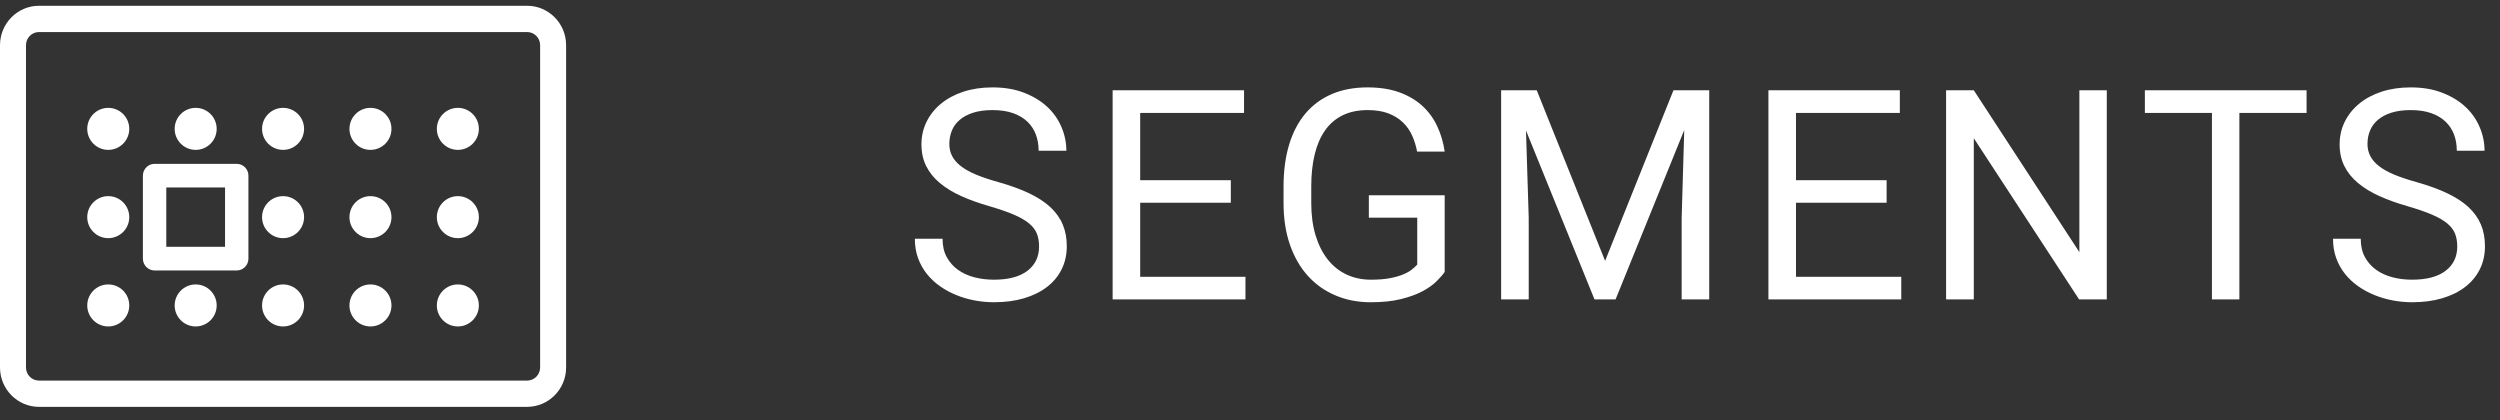 <?xml version="1.0" encoding="UTF-8"?>
<svg width="119px" height="20px" viewBox="0 0 119 20" version="1.1" xmlns="http://www.w3.org/2000/svg" xmlns:xlink="http://www.w3.org/1999/xlink">
    <rect x="0" y="0" width="119" height="20" fill="#333333" stroke="none"/>
    <!-- Generator: Sketch 43.2 (39069) - http://www.bohemiancoding.com/sketch -->
    <title>segments</title>
    <desc>Created with Sketch.</desc>
    <defs></defs>
    <g id="Page-1" stroke="none" stroke-width="1" fill="none" fill-rule="evenodd">
        <g id="model-optimizer" transform="translate(-20, -187)" fill="#FFFFFF">
            <g id="left-sidebar">
                <g id="segments" transform="translate(20, 187.25)">
                    <path d="M49.46,11.484 C49.46,11.252 49.425,11.047 49.354,10.869 C49.283,10.691 49.158,10.528 48.978,10.38 C48.798,10.232 48.555,10.093 48.25,9.963 C47.945,9.833 47.557,9.7 47.088,9.563 C46.596,9.422 46.15,9.262 45.751,9.082 C45.353,8.902 45.013,8.694 44.733,8.459 C44.453,8.225 44.237,7.957 44.087,7.656 C43.937,7.355 43.861,7.011 43.861,6.624 C43.861,6.237 43.942,5.878 44.104,5.547 C44.266,5.217 44.495,4.93 44.791,4.686 C45.087,4.442 45.443,4.252 45.857,4.115 C46.272,3.979 46.735,3.91 47.245,3.91 C47.806,3.91 48.305,3.994 48.742,4.163 C49.18,4.332 49.548,4.555 49.846,4.833 C50.145,5.111 50.371,5.432 50.526,5.797 C50.681,6.161 50.759,6.537 50.759,6.925 L49.439,6.925 C49.439,6.647 49.395,6.389 49.306,6.152 C49.217,5.915 49.082,5.71 48.899,5.537 C48.717,5.364 48.489,5.229 48.216,5.134 C47.942,5.038 47.619,4.99 47.245,4.99 C46.894,4.99 46.589,5.031 46.329,5.113 C46.069,5.195 45.855,5.308 45.687,5.452 C45.518,5.595 45.393,5.765 45.311,5.961 C45.229,6.157 45.188,6.371 45.188,6.604 C45.188,6.813 45.232,7.005 45.321,7.178 C45.41,7.351 45.548,7.51 45.734,7.656 C45.921,7.802 46.162,7.937 46.456,8.06 C46.75,8.183 47.102,8.301 47.512,8.415 C48.077,8.575 48.564,8.751 48.975,8.945 C49.385,9.139 49.723,9.358 49.99,9.604 C50.256,9.851 50.455,10.126 50.584,10.432 C50.714,10.737 50.779,11.083 50.779,11.471 C50.779,11.876 50.697,12.243 50.533,12.571 C50.369,12.899 50.136,13.18 49.833,13.412 C49.529,13.645 49.165,13.823 48.739,13.949 C48.313,14.074 47.838,14.137 47.313,14.137 C47.008,14.137 46.703,14.108 46.397,14.051 C46.092,13.994 45.799,13.909 45.519,13.795 C45.239,13.681 44.979,13.54 44.74,13.371 C44.5,13.202 44.292,13.007 44.114,12.783 C43.937,12.56 43.798,12.309 43.697,12.031 C43.597,11.753 43.547,11.448 43.547,11.115 L44.866,11.115 C44.866,11.457 44.933,11.75 45.068,11.994 C45.202,12.237 45.382,12.439 45.608,12.599 C45.833,12.758 46.093,12.875 46.387,12.951 C46.681,13.026 46.99,13.063 47.313,13.063 C48.006,13.063 48.537,12.922 48.906,12.64 C49.275,12.357 49.46,11.972 49.46,11.484 Z M58.587,9.399 L54.273,9.399 L54.273,12.927 L59.284,12.927 L59.284,14 L52.961,14 L52.961,4.047 L59.216,4.047 L59.216,5.127 L54.273,5.127 L54.273,8.326 L58.587,8.326 L58.587,9.399 Z M68.767,12.694 C68.671,12.831 68.539,12.983 68.37,13.149 C68.201,13.315 67.979,13.471 67.704,13.617 C67.428,13.763 67.09,13.886 66.688,13.986 C66.287,14.087 65.807,14.137 65.246,14.137 C64.64,14.137 64.083,14.03 63.575,13.815 C63.067,13.601 62.629,13.292 62.262,12.889 C61.895,12.486 61.609,11.991 61.404,11.406 C61.199,10.82 61.097,10.156 61.097,9.413 L61.097,8.634 C61.097,7.891 61.184,7.228 61.36,6.645 C61.535,6.061 61.793,5.567 62.132,5.161 C62.472,4.756 62.89,4.446 63.387,4.231 C63.883,4.017 64.453,3.91 65.096,3.91 C65.665,3.91 66.164,3.986 66.593,4.139 C67.021,4.292 67.386,4.504 67.687,4.775 C67.987,5.046 68.227,5.368 68.404,5.742 C68.582,6.116 68.703,6.524 68.767,6.966 L67.454,6.966 C67.404,6.697 67.325,6.443 67.218,6.204 C67.111,5.964 66.964,5.755 66.777,5.575 C66.59,5.395 66.36,5.252 66.087,5.147 C65.813,5.043 65.485,4.99 65.103,4.99 C64.638,4.99 64.237,5.075 63.899,5.243 C63.562,5.412 63.284,5.653 63.065,5.968 C62.847,6.282 62.684,6.663 62.577,7.109 C62.47,7.556 62.416,8.06 62.416,8.62 L62.416,9.413 C62.416,9.987 62.484,10.5 62.621,10.951 C62.758,11.402 62.95,11.785 63.199,12.1 C63.447,12.414 63.746,12.653 64.094,12.817 C64.443,12.981 64.829,13.063 65.253,13.063 C65.608,13.063 65.91,13.04 66.159,12.992 C66.407,12.944 66.617,12.885 66.788,12.814 C66.958,12.743 67.096,12.666 67.201,12.582 C67.306,12.497 67.393,12.419 67.461,12.346 L67.461,10.11 L65.157,10.11 L65.157,9.044 L68.767,9.044 L68.767,12.694 Z M73.149,4.047 L76.403,12.168 L79.657,4.047 L81.359,4.047 L81.359,14 L80.047,14 L80.047,10.124 L80.17,5.94 L76.902,14 L75.897,14 L72.637,5.961 L72.767,10.124 L72.767,14 L71.454,14 L71.454,4.047 L73.149,4.047 Z M89.803,9.399 L85.489,9.399 L85.489,12.927 L90.5,12.927 L90.5,14 L84.177,14 L84.177,4.047 L90.432,4.047 L90.432,5.127 L85.489,5.127 L85.489,8.326 L89.803,8.326 L89.803,9.399 Z M100.283,14 L98.964,14 L93.953,6.33 L93.953,14 L92.634,14 L92.634,4.047 L93.953,4.047 L98.978,11.751 L98.978,4.047 L100.283,4.047 L100.283,14 Z M109.793,5.127 L106.594,5.127 L106.594,14 L105.288,14 L105.288,5.127 L102.096,5.127 L102.096,4.047 L109.793,4.047 L109.793,5.127 Z M116.965,11.484 C116.965,11.252 116.93,11.047 116.859,10.869 C116.788,10.691 116.663,10.528 116.483,10.38 C116.303,10.232 116.06,10.093 115.755,9.963 C115.45,9.833 115.062,9.7 114.593,9.563 C114.101,9.422 113.655,9.262 113.256,9.082 C112.858,8.902 112.518,8.694 112.238,8.459 C111.958,8.225 111.742,7.957 111.592,7.656 C111.441,7.355 111.366,7.011 111.366,6.624 C111.366,6.237 111.447,5.878 111.609,5.547 C111.771,5.217 112,4.93 112.296,4.686 C112.592,4.442 112.948,4.252 113.362,4.115 C113.777,3.979 114.24,3.91 114.75,3.91 C115.311,3.91 115.81,3.994 116.247,4.163 C116.685,4.332 117.053,4.555 117.351,4.833 C117.65,5.111 117.876,5.432 118.031,5.797 C118.186,6.161 118.264,6.537 118.264,6.925 L116.944,6.925 C116.944,6.647 116.9,6.389 116.811,6.152 C116.722,5.915 116.587,5.71 116.404,5.537 C116.222,5.364 115.994,5.229 115.721,5.134 C115.447,5.038 115.124,4.99 114.75,4.99 C114.399,4.99 114.094,5.031 113.834,5.113 C113.574,5.195 113.36,5.308 113.191,5.452 C113.023,5.595 112.897,5.765 112.815,5.961 C112.733,6.157 112.692,6.371 112.692,6.604 C112.692,6.813 112.737,7.005 112.826,7.178 C112.915,7.351 113.052,7.51 113.239,7.656 C113.426,7.802 113.667,7.937 113.96,8.06 C114.254,8.183 114.606,8.301 115.017,8.415 C115.582,8.575 116.069,8.751 116.479,8.945 C116.89,9.139 117.228,9.358 117.495,9.604 C117.761,9.851 117.959,10.126 118.089,10.432 C118.219,10.737 118.284,11.083 118.284,11.471 C118.284,11.876 118.202,12.243 118.038,12.571 C117.874,12.899 117.64,13.18 117.337,13.412 C117.034,13.645 116.67,13.823 116.244,13.949 C115.818,14.074 115.342,14.137 114.818,14.137 C114.513,14.137 114.208,14.108 113.902,14.051 C113.597,13.994 113.304,13.909 113.024,13.795 C112.744,13.681 112.484,13.54 112.245,13.371 C112.005,13.202 111.797,13.007 111.619,12.783 C111.441,12.56 111.302,12.309 111.202,12.031 C111.102,11.753 111.052,11.448 111.052,11.115 L112.371,11.115 C112.371,11.457 112.438,11.75 112.573,11.994 C112.707,12.237 112.887,12.439 113.113,12.599 C113.338,12.758 113.598,12.875 113.892,12.951 C114.186,13.026 114.495,13.063 114.818,13.063 C115.511,13.063 116.042,12.922 116.411,12.64 C116.78,12.357 116.965,11.972 116.965,11.484 Z" id="Segments"></path>
                    <g id="icons/segments" fill-rule="nonzero">
                        <ellipse id="Oval" cx="21.794" cy="5.884" rx="1" ry="1"></ellipse>
                        <ellipse id="Oval" cx="17.634" cy="5.884" rx="1" ry="1"></ellipse>
                        <ellipse id="Oval" cx="13.474" cy="5.884" rx="1" ry="1"></ellipse>
                        <ellipse id="Oval" cx="9.314" cy="5.884" rx="1" ry="1"></ellipse>
                        <ellipse id="Oval" cx="5.153" cy="5.884" rx="1" ry="1"></ellipse>
                        <ellipse id="Oval" cx="21.794" cy="10.086" rx="1" ry="1"></ellipse>
                        <ellipse id="Oval" cx="17.634" cy="10.086" rx="1" ry="1"></ellipse>
                        <ellipse id="Oval" cx="13.474" cy="10.086" rx="1" ry="1"></ellipse>
                        <ellipse id="Oval" cx="5.153" cy="10.086" rx="1" ry="1"></ellipse>
                        <ellipse id="Oval" cx="21.794" cy="14.289" rx="1" ry="1"></ellipse>
                        <ellipse id="Oval" cx="17.634" cy="14.289" rx="1" ry="1"></ellipse>
                        <ellipse id="Oval" cx="13.474" cy="14.289" rx="1" ry="1"></ellipse>
                        <ellipse id="Oval" cx="9.314" cy="14.289" rx="1" ry="1"></ellipse>
                        <ellipse id="Oval" cx="5.153" cy="14.289" rx="1" ry="1"></ellipse>
                        <path d="M11.268,7.549 L7.358,7.549 C7.051,7.549 6.802,7.801 6.802,8.112 L6.802,12.061 C6.802,12.372 7.051,12.624 7.358,12.624 L11.268,12.624 C11.576,12.624 11.825,12.372 11.825,12.061 L11.825,8.112 C11.825,7.801 11.576,7.549 11.268,7.549 Z M10.712,11.499 L7.915,11.499 L7.915,8.674 L10.712,8.674 L10.712,11.499 L10.712,11.499 Z" id="Shape"></path>
                        <path d="M25.091,0.025 L21.001,0.025 L19.764,0.025 L16.395,0.025 L15.158,0.025 L11.789,0.025 L10.552,0.025 L7.184,0.025 L5.946,0.025 L1.856,0.025 C0.833,0.025 0,0.866 0,1.9 L0,17.241 C0,18.275 0.833,19.116 1.856,19.116 L25.091,19.116 C26.115,19.116 26.947,18.275 26.947,17.241 L26.947,1.9 C26.947,0.866 26.115,0.025 25.091,0.025 Z M25.091,17.866 L1.856,17.866 C1.515,17.866 1.237,17.586 1.237,17.241 L1.237,1.9 C1.237,1.555 1.515,1.275 1.856,1.275 L5.946,1.275 L7.184,1.275 L10.552,1.275 L11.79,1.275 L15.158,1.275 L16.395,1.275 L19.764,1.275 L21.001,1.275 L25.091,1.275 C25.432,1.275 25.71,1.555 25.71,1.9 L25.71,17.241 C25.71,17.586 25.432,17.866 25.091,17.866 Z" id="Shape"></path>
                    </g>
                </g>
            </g>
        </g>
    </g>
</svg>